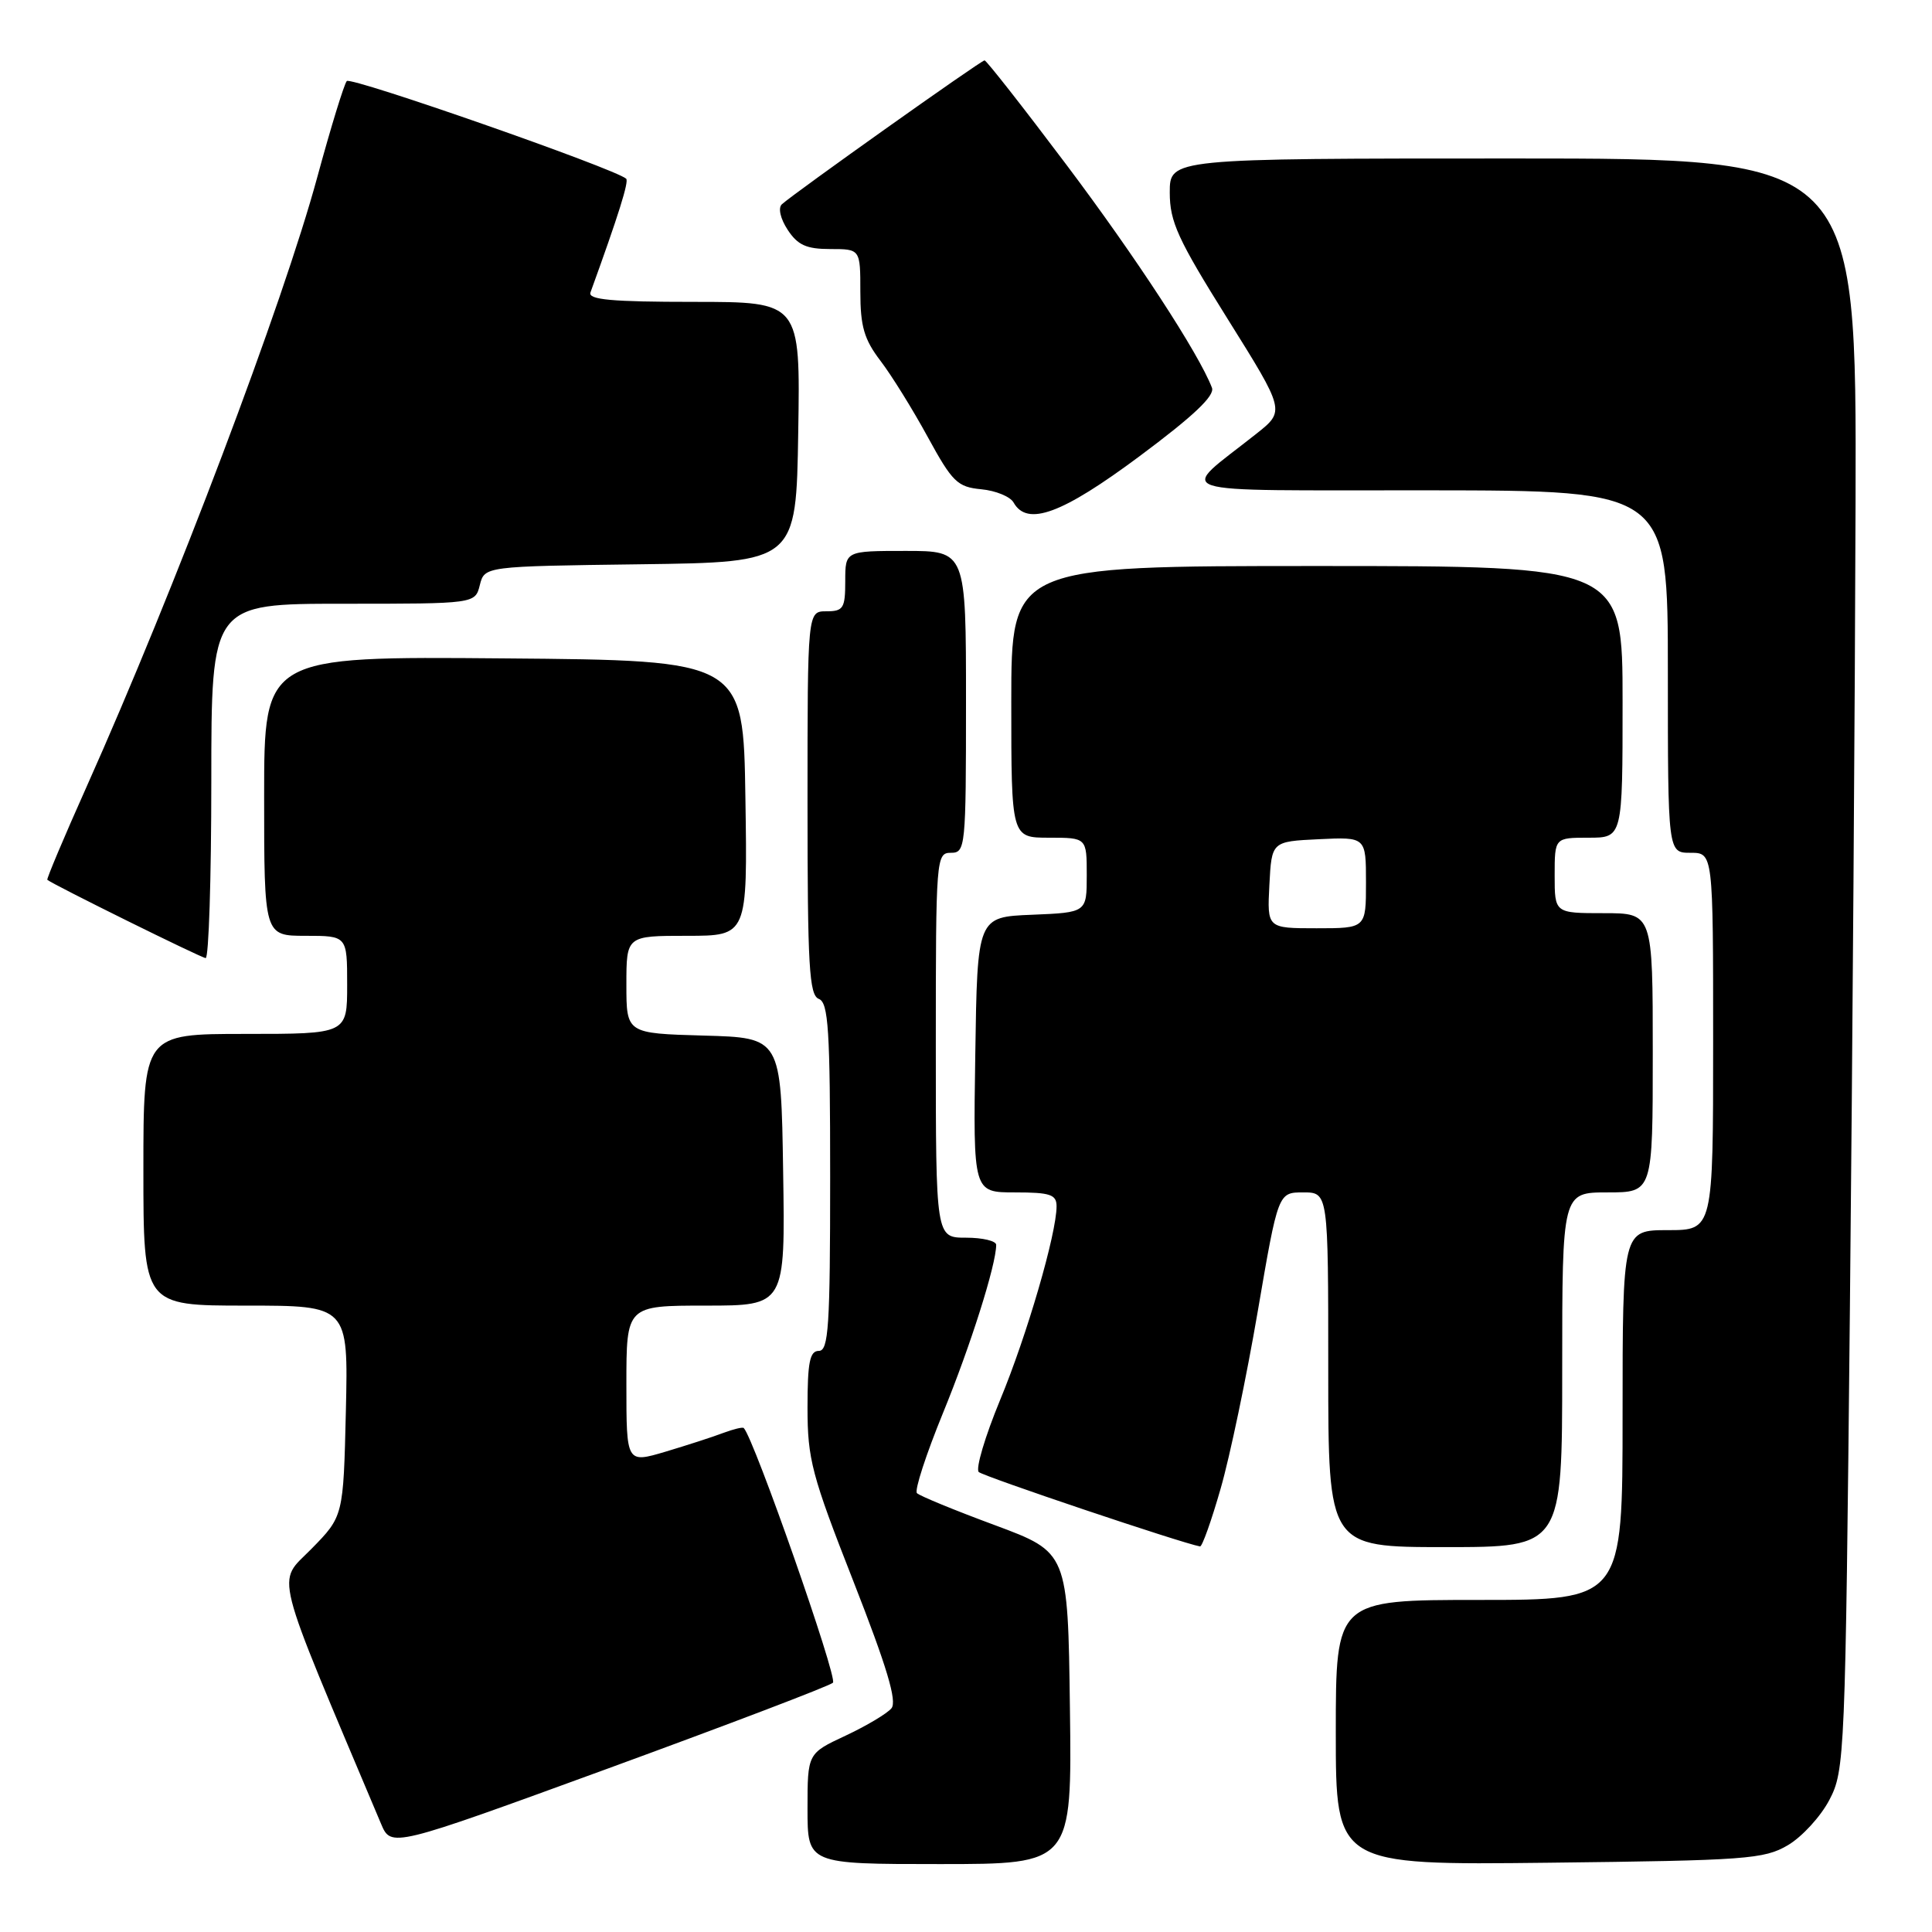 <?xml version="1.0" encoding="UTF-8" standalone="no"?>
<!DOCTYPE svg PUBLIC "-//W3C//DTD SVG 1.1//EN" "http://www.w3.org/Graphics/SVG/1.1/DTD/svg11.dtd" >
<svg xmlns="http://www.w3.org/2000/svg" xmlns:xlink="http://www.w3.org/1999/xlink" version="1.1" viewBox="0 0 256 256">
 <g >
 <path fill="currentColor"
d=" M 141.77 226.34 C 141.50 205.69 141.50 205.69 131.82 202.09 C 126.49 200.12 121.85 198.21 121.50 197.85 C 121.15 197.49 122.71 192.71 124.95 187.23 C 128.59 178.35 132.00 167.58 132.00 164.95 C 132.00 164.43 130.20 164.00 128.00 164.00 C 124.00 164.00 124.00 164.00 124.00 138.50 C 124.00 113.67 124.05 113.00 126.00 113.00 C 127.93 113.00 128.00 112.33 128.00 93.00 C 128.00 73.00 128.00 73.00 120.00 73.00 C 112.00 73.00 112.00 73.00 112.00 77.00 C 112.00 80.60 111.75 81.00 109.50 81.00 C 107.00 81.00 107.00 81.00 107.00 106.39 C 107.00 128.04 107.22 131.87 108.50 132.36 C 109.77 132.85 110.00 136.42 110.00 155.97 C 110.00 175.77 109.79 179.00 108.50 179.00 C 107.30 179.00 107.00 180.50 107.00 186.52 C 107.00 193.35 107.55 195.45 113.09 209.56 C 117.53 220.90 118.89 225.43 118.12 226.36 C 117.54 227.06 114.80 228.69 112.03 229.99 C 107.00 232.34 107.00 232.34 107.00 239.67 C 107.00 247.00 107.00 247.00 124.52 247.00 C 142.04 247.00 142.04 247.00 141.77 226.34 Z  M 236.90 244.50 C 238.77 243.40 241.25 240.70 242.40 238.50 C 244.44 234.61 244.52 232.88 245.12 173.50 C 245.46 139.95 245.80 91.91 245.87 66.75 C 246.00 21.00 246.00 21.00 200.50 21.00 C 155.00 21.00 155.00 21.00 155.00 25.51 C 155.00 29.39 156.06 31.70 162.65 42.23 C 170.29 54.45 170.29 54.45 166.48 57.47 C 156.06 65.75 153.58 64.93 189.25 64.97 C 221.00 65.00 221.00 65.00 221.00 89.00 C 221.00 113.00 221.00 113.00 224.00 113.00 C 227.00 113.00 227.00 113.00 227.00 138.00 C 227.00 163.00 227.00 163.00 221.00 163.00 C 215.00 163.00 215.00 163.00 215.00 187.50 C 215.00 212.00 215.00 212.00 196.00 212.00 C 177.00 212.00 177.00 212.00 177.00 229.57 C 177.00 247.14 177.00 247.14 205.25 246.82 C 231.37 246.52 233.76 246.35 236.90 244.50 Z  M 110.37 222.97 C 111.03 222.36 99.91 190.60 98.55 189.22 C 98.40 189.07 97.17 189.37 95.81 189.88 C 94.45 190.40 91.01 191.51 88.17 192.36 C 83.00 193.89 83.00 193.89 83.00 183.45 C 83.00 173.00 83.00 173.00 93.52 173.00 C 104.05 173.00 104.05 173.00 103.77 155.25 C 103.50 137.50 103.50 137.50 93.25 137.22 C 83.00 136.93 83.00 136.93 83.00 130.47 C 83.00 124.00 83.00 124.00 91.02 124.00 C 99.05 124.00 99.05 124.00 98.77 105.75 C 98.50 87.50 98.50 87.50 66.75 87.24 C 35.00 86.97 35.00 86.97 35.00 105.49 C 35.00 124.00 35.00 124.00 40.50 124.00 C 46.00 124.00 46.00 124.00 46.00 130.50 C 46.00 137.00 46.00 137.00 32.50 137.00 C 19.00 137.00 19.00 137.00 19.00 155.00 C 19.00 173.00 19.00 173.00 32.58 173.00 C 46.15 173.00 46.15 173.00 45.83 186.96 C 45.50 200.92 45.50 200.92 41.26 205.24 C 36.65 209.94 35.94 207.16 50.49 241.66 C 51.83 244.83 51.83 244.83 80.66 234.30 C 96.52 228.50 109.89 223.41 110.37 222.97 Z  M 161.74 197.25 C 162.97 192.99 165.18 182.41 166.66 173.75 C 169.36 158.00 169.36 158.00 172.68 158.00 C 176.00 158.00 176.00 158.00 176.00 181.50 C 176.00 205.00 176.00 205.00 191.50 205.00 C 207.00 205.00 207.00 205.00 207.00 181.50 C 207.00 158.00 207.00 158.00 213.00 158.00 C 219.00 158.00 219.00 158.00 219.00 139.50 C 219.00 121.00 219.00 121.00 212.50 121.00 C 206.00 121.00 206.00 121.00 206.00 116.00 C 206.00 111.00 206.00 111.00 210.50 111.00 C 215.00 111.00 215.00 111.00 215.00 93.00 C 215.00 75.00 215.00 75.00 174.50 75.00 C 134.00 75.00 134.00 75.00 134.00 93.00 C 134.00 111.00 134.00 111.00 139.00 111.00 C 144.00 111.00 144.00 111.00 144.00 115.96 C 144.00 120.91 144.00 120.91 136.75 121.21 C 129.50 121.50 129.50 121.50 129.23 139.75 C 128.95 158.00 128.95 158.00 134.48 158.00 C 139.17 158.00 140.00 158.28 140.00 159.84 C 140.00 163.46 136.08 176.93 132.51 185.53 C 130.52 190.35 129.25 194.63 129.69 195.05 C 130.32 195.64 156.62 204.49 159.01 204.91 C 159.29 204.96 160.52 201.51 161.74 197.25 Z  M 28.00 103.50 C 28.00 80.00 28.00 80.00 45.48 80.00 C 62.96 80.00 62.96 80.00 63.58 77.52 C 64.21 75.04 64.21 75.04 84.85 74.77 C 105.50 74.50 105.50 74.50 105.77 57.25 C 106.05 40.00 106.05 40.00 91.92 40.00 C 81.04 40.00 77.89 39.71 78.24 38.75 C 81.97 28.47 83.36 24.03 82.97 23.68 C 81.49 22.35 46.50 10.12 45.95 10.74 C 45.59 11.16 43.83 16.89 42.04 23.48 C 37.52 40.15 23.17 78.08 11.45 104.30 C 8.48 110.94 6.15 116.47 6.27 116.58 C 7.00 117.20 26.63 126.91 27.25 126.95 C 27.66 126.98 28.00 116.43 28.00 103.50 Z  M 151.01 60.44 C 158.13 55.14 161.00 52.43 160.59 51.38 C 158.86 46.86 150.50 34.05 141.32 21.85 C 135.59 14.23 130.70 8.00 130.46 8.00 C 129.99 8.00 105.16 25.64 103.60 27.07 C 103.08 27.55 103.40 28.97 104.37 30.45 C 105.70 32.48 106.86 33.00 110.02 33.00 C 114.00 33.00 114.00 33.00 114.00 38.66 C 114.00 43.24 114.50 44.97 116.66 47.80 C 118.13 49.72 120.95 54.27 122.93 57.90 C 126.19 63.87 126.86 64.53 130.02 64.83 C 131.93 65.01 133.86 65.80 134.30 66.58 C 136.11 69.80 140.71 68.11 151.01 60.44 Z  M 168.20 117.25 C 168.50 111.50 168.50 111.50 174.75 111.20 C 181.00 110.90 181.00 110.90 181.00 116.95 C 181.00 123.00 181.00 123.00 174.45 123.00 C 167.90 123.00 167.90 123.00 168.20 117.25 Z "/>
</g>
</svg>